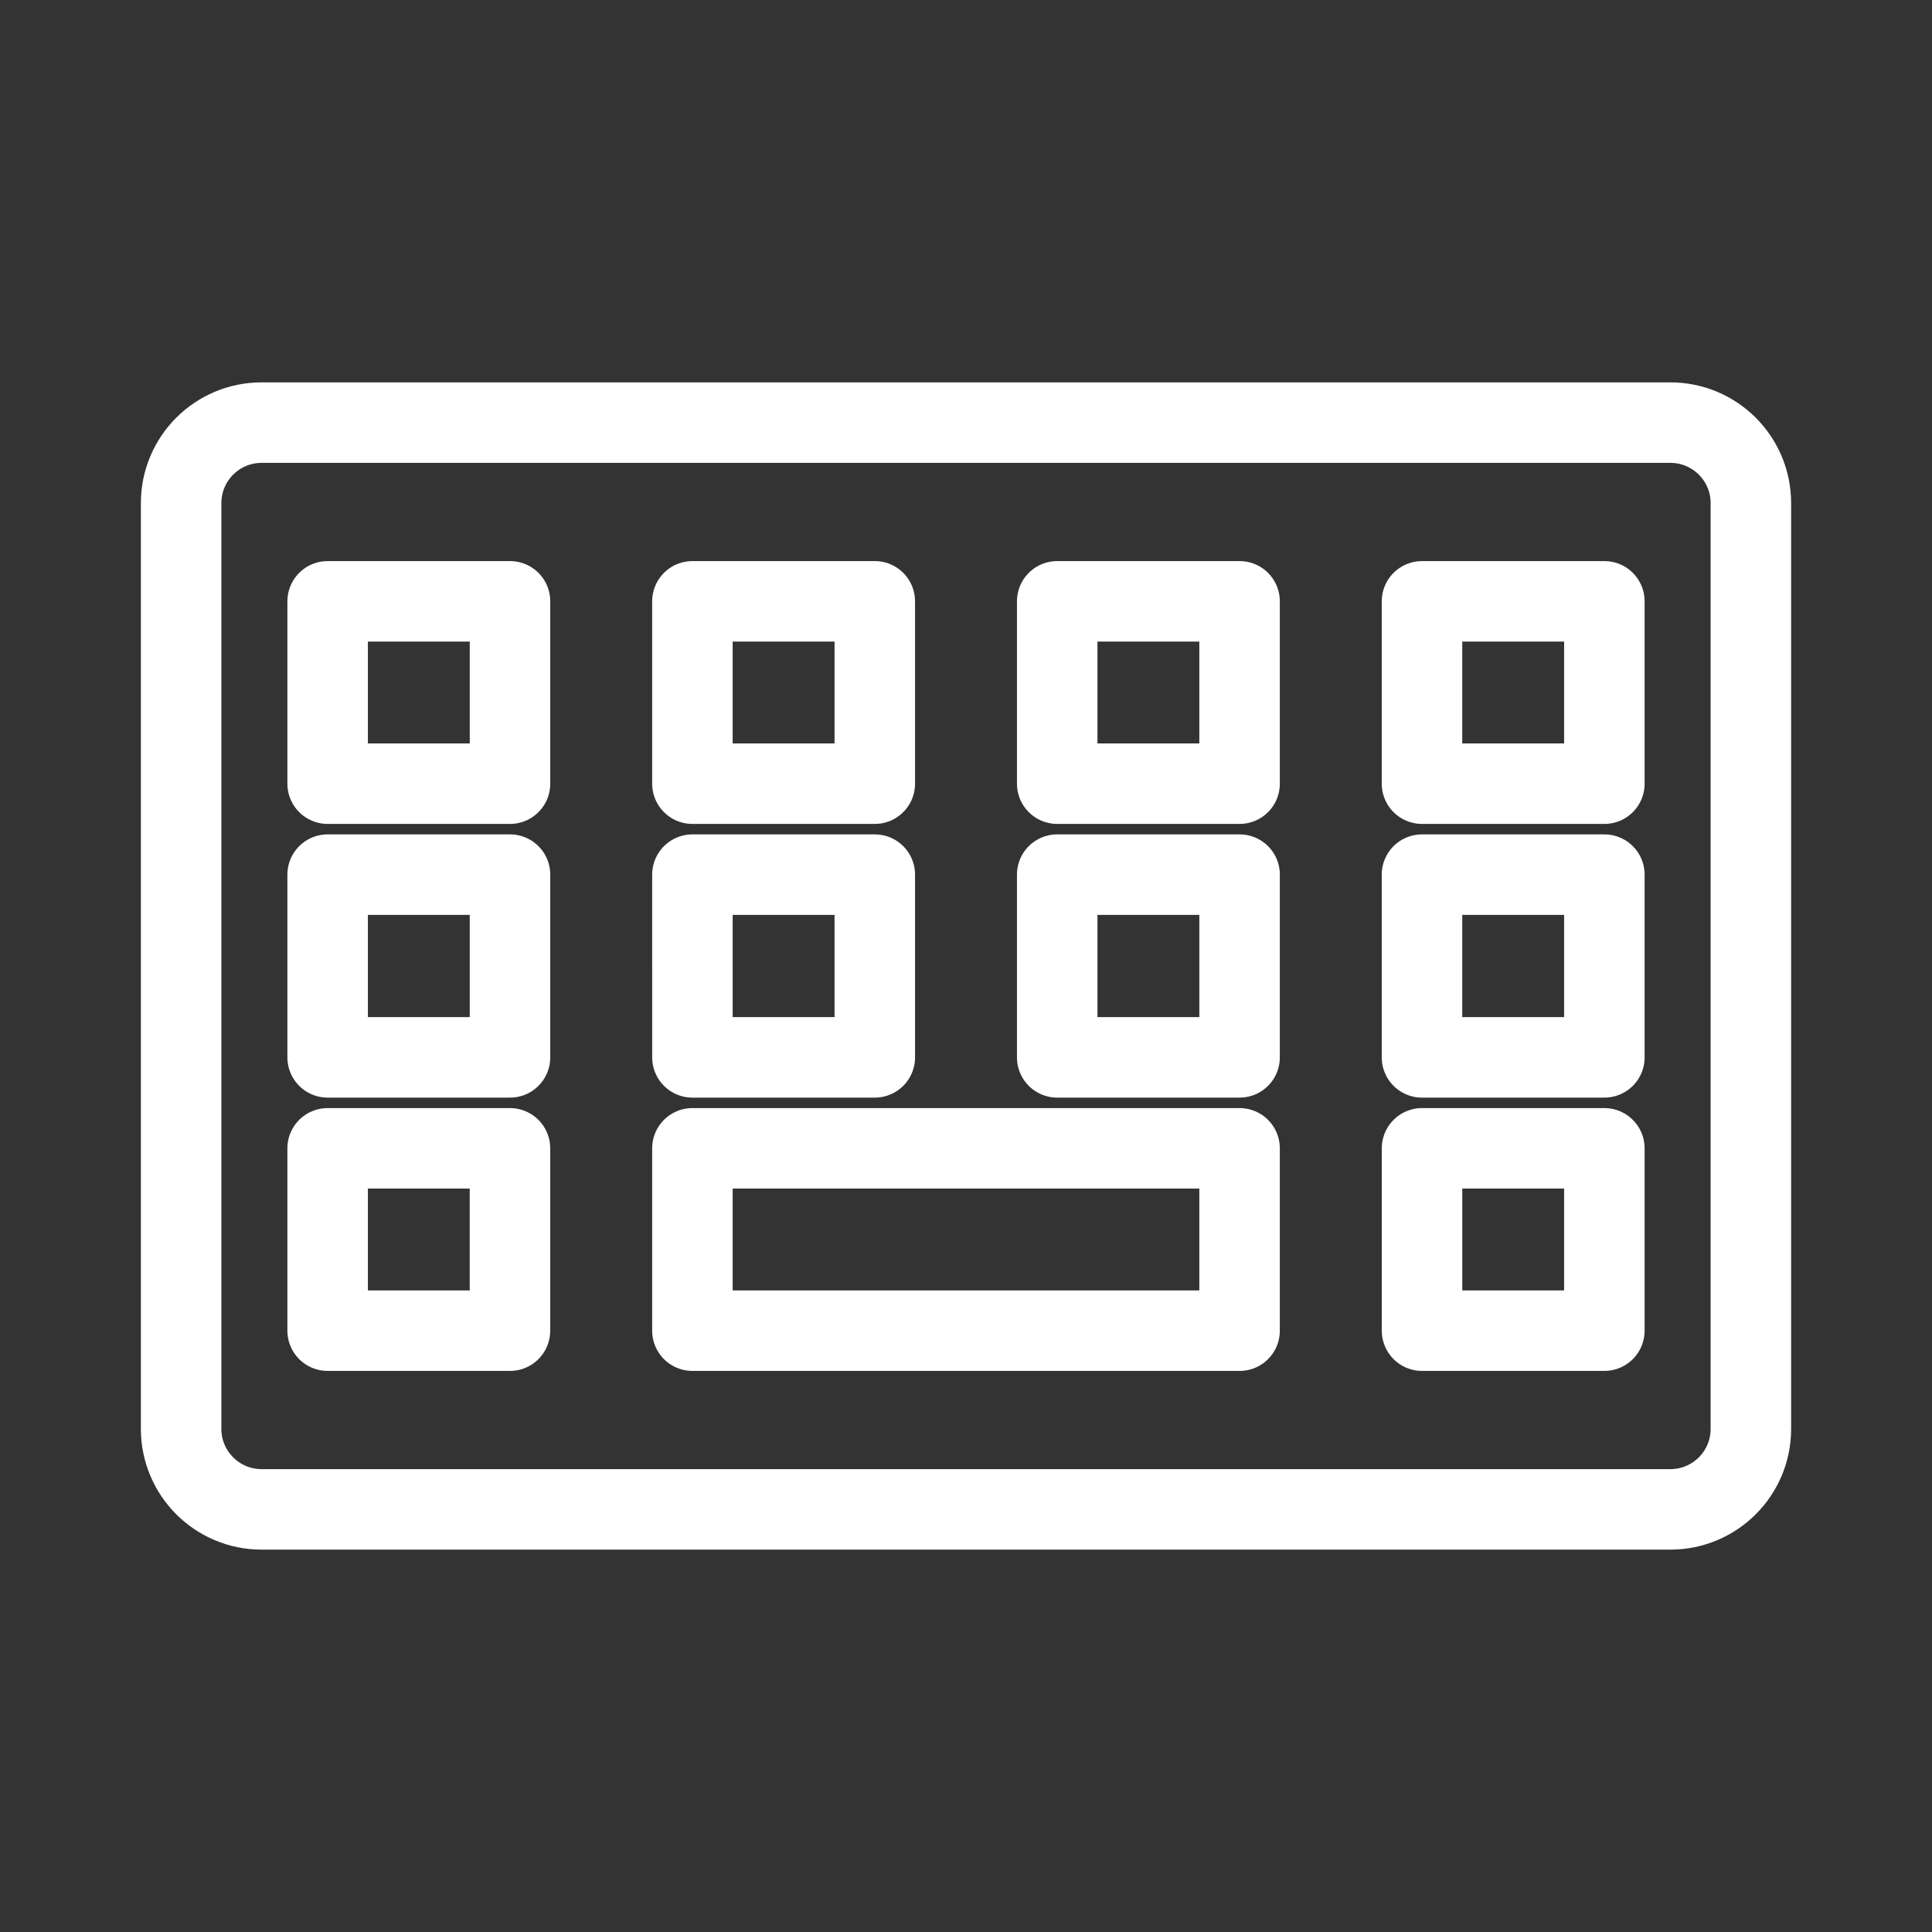 <?xml version='1.0' encoding='UTF-8'?>
<svg xmlns:inkscape="http://www.inkscape.org/namespaces/inkscape" xmlns:sodipodi="http://sodipodi.sourceforge.net/DTD/sodipodi-0.dtd" xmlns="http://www.w3.org/2000/svg" xmlns:svg="http://www.w3.org/2000/svg" id="Layer_2" data-name="Layer 2" viewBox="0 0 48 48" version="1.1" sodipodi:docname="input-keyboard.svg" inkscape:version="1.4 (e7c3feb100, 2024-10-09)">
  <rect x="0" y="0" width="48" height="48" fill="#333333" stroke="none"/>
  <sodipodi:namedview id="namedview2" pagecolor="#fff" bordercolor="#fff" borderopacity="0.25" inkscape:showpageshadow="2" inkscape:pageopacity="0.0" inkscape:pagecheckerboard="0" inkscape:deskcolor="#d1d1d1" inkscape:zoom="16.416667" inkscape:cx="19.675127" inkscape:cy="32.406091" inkscape:window-width="1707" inkscape:window-height="1041" inkscape:window-x="0" inkscape:window-y="0" inkscape:window-maximized="1" inkscape:current-layer="Layer_2"/>
  <defs id="defs1">
    <style id="style1">.cls-1{fill:none;stroke:#fff;stroke-width:2px;stroke-linecap:round;stroke-linejoin:round;}</style>
  </defs>
  <path class="cls-1" d="m 8.14,14.94 v 4.53 h 4.531 v -4.53 z m 9.063,0 v 4.53 h 4.531 v -4.53 z m 9.063,0 v 4.53 h 4.531 v -4.53 z m 9.063,0 v 4.53 H 39.86 V 14.94 Z M 8.14,21.73 v 4.54 h 4.531 v -4.54 z m 9.063,0 1.43e-4,4.54 h 4.531 v -4.54 z m 9.063,0 v 4.54 H 30.797 l 1.43e-4,-4.54 z m 9.063,0 v 4.54 H 39.86 V 21.73 Z M 8.14,28.53 v 4.53 h 4.53 v -4.53 z m 9.063,0 v 4.53 h 13.594 v -4.53 z m 18.127,0 v 4.53 h 4.53 v -4.53 z" id="path1" sodipodi:nodetypes="ccccccccccccccccccccccccccccccccccccccccccccccccccccccc"/>
  <path class="cls-1" d="m 43.5,35.5 v -23 c 0,-1.105 -0.895,-2 -2,-2 h -35 c -1.105,0 -2,0.895 -2,2 v 23 c 0,1.105 0.895,2 2,2 h 35 c 1.105,0 2,-0.895 2,-2 z" id="path2" sodipodi:nodetypes="sssssssss"/>
</svg>